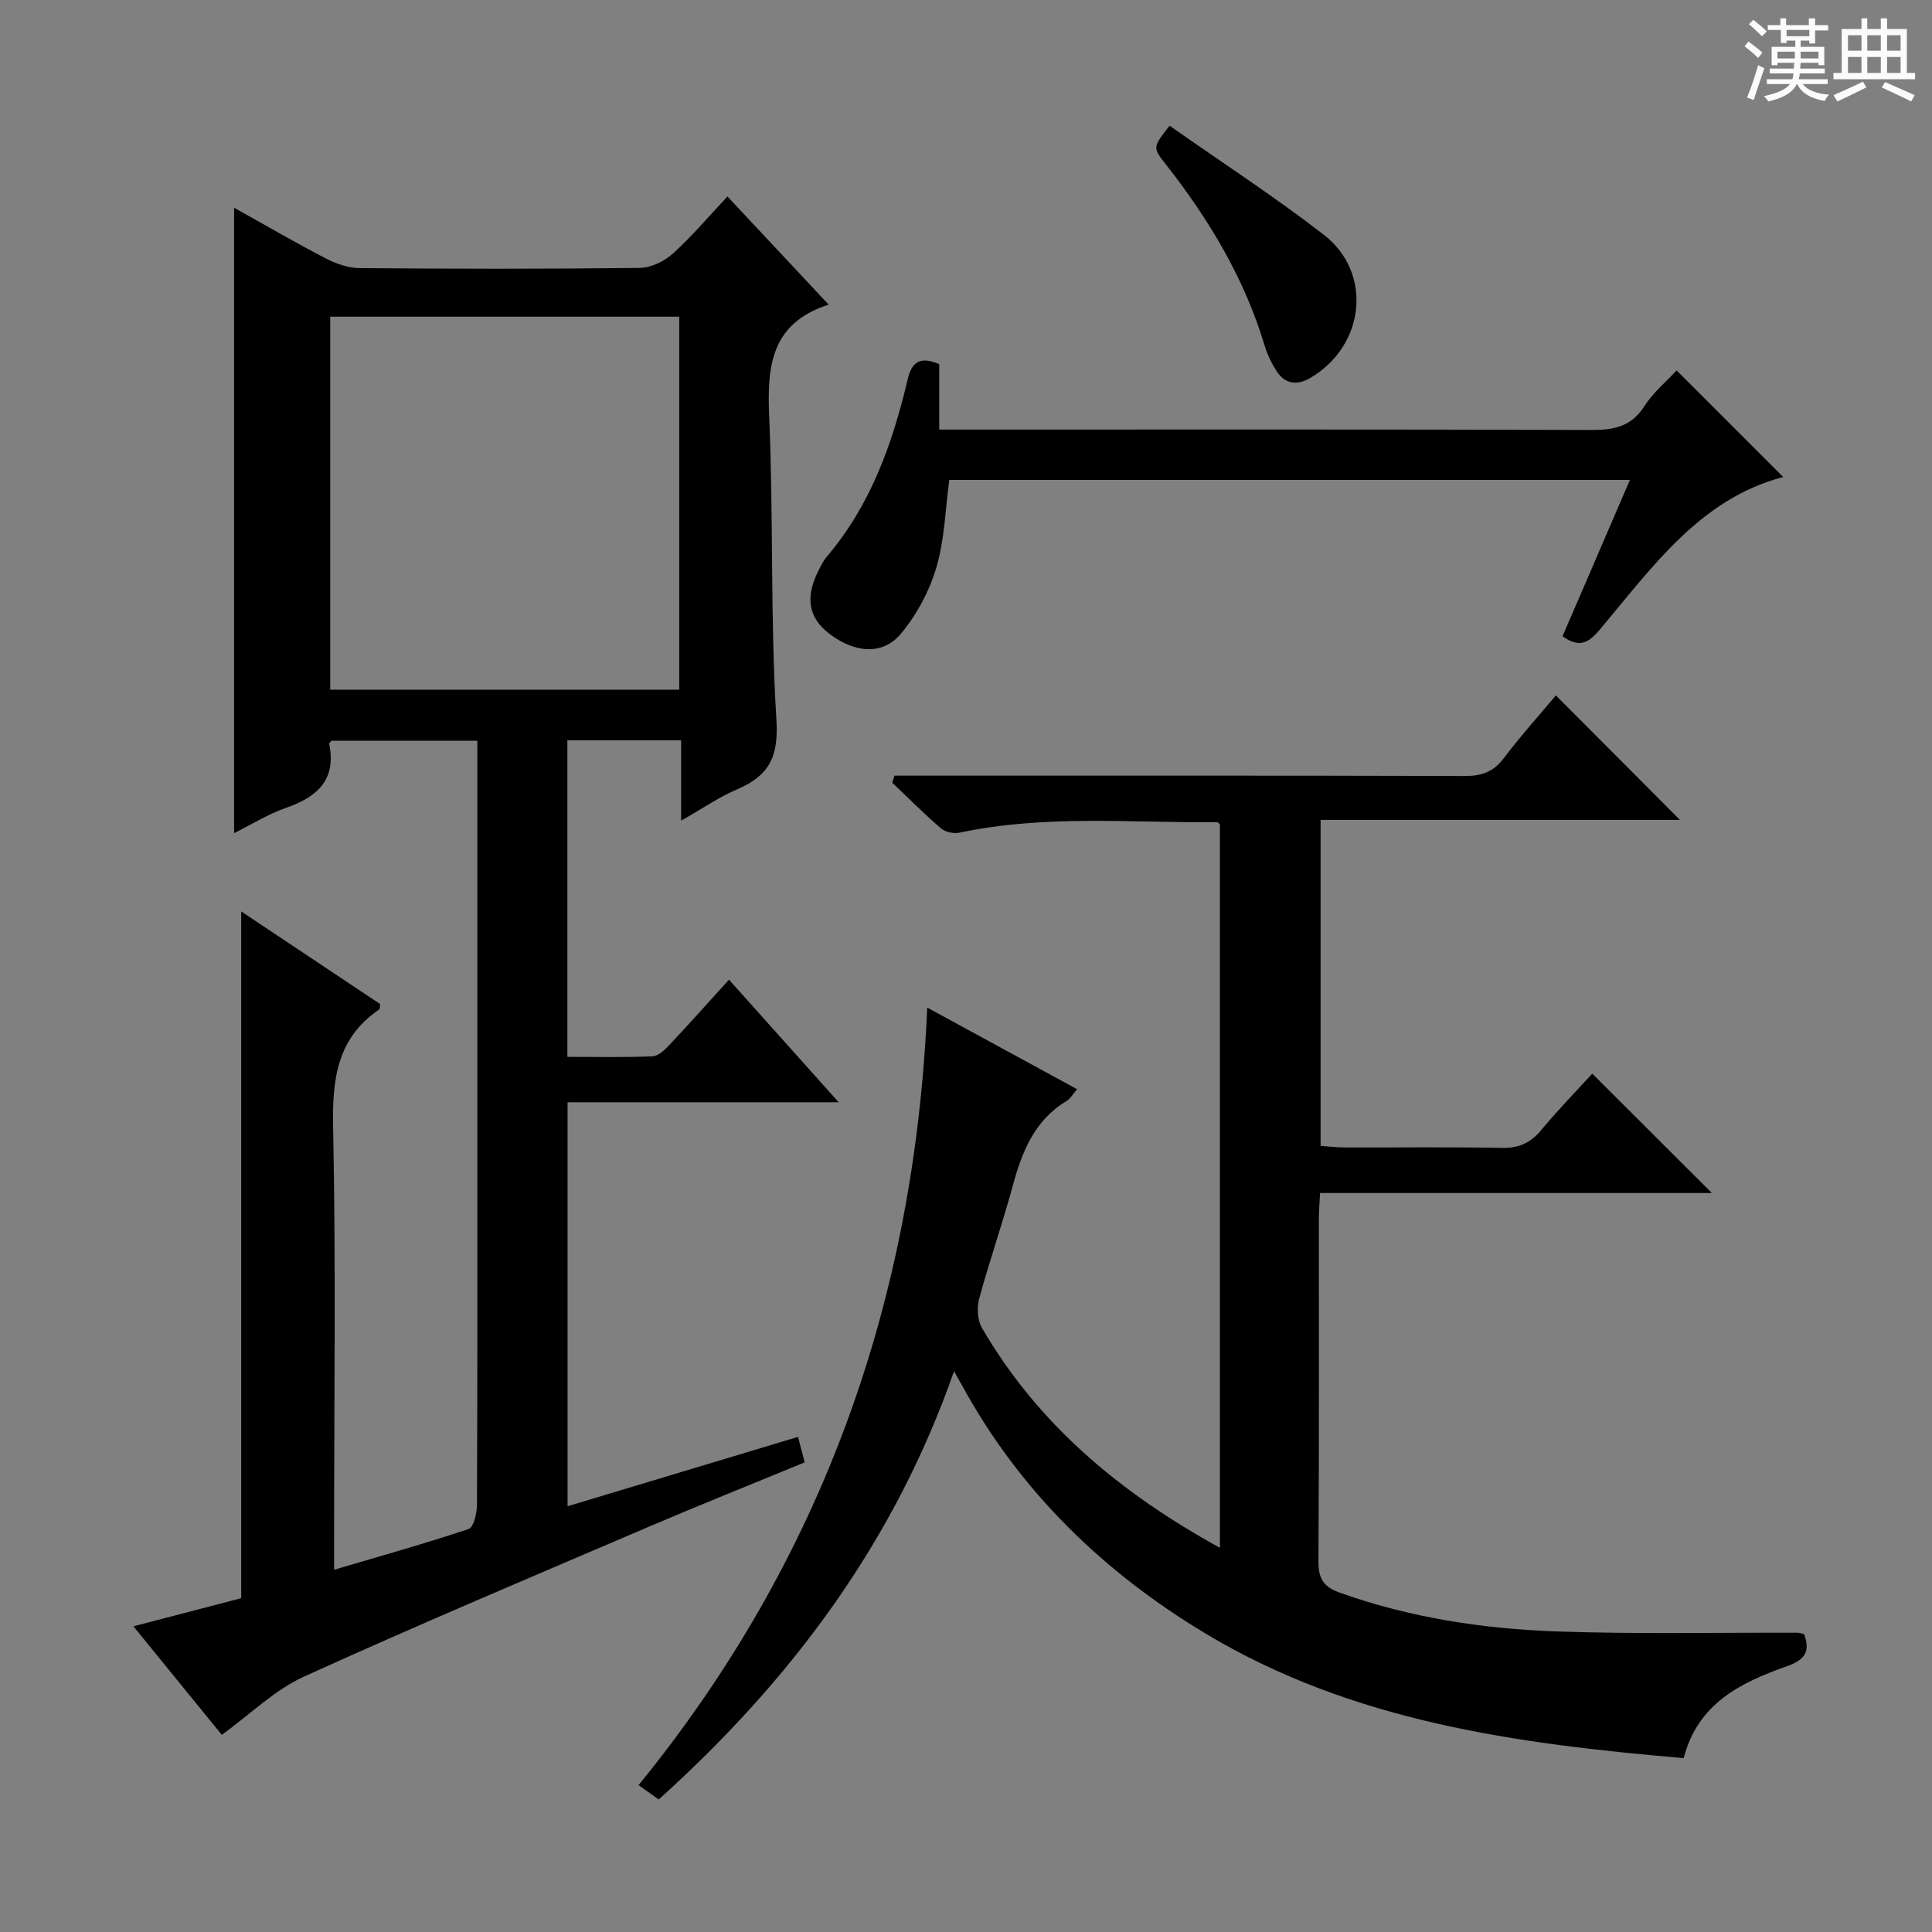 <svg enable-background="new 0 0 400 400" viewBox="0 0 400 400" xmlns="http://www.w3.org/2000/svg"><rect x="0" y="0" width="400" height="400" fill="#808080" stroke="none"/><path d="m361.2 9.6.8-1c.9.7 1.9 1.4 2.9 2.3l-.9 1.1c-1-1-2-1.8-2.8-2.4zm.5 10.6c.9-2.1 1.6-4.3 2.3-6.7.4.2.8.4 1.3.6-.7 2.1-1.5 4.3-2.2 6.6zm.4-15.2.9-.9c1 .8 2 1.6 2.8 2.4l-1 1c-.9-.9-1.8-1.7-2.7-2.5zm12.5-1.2h1.2v1.4h2.7v1.1h-2.7v2.7h-1.2v-.6h-1.8v1.3h4.9v3.8h-1.2v-.5h-3.7c0 .4-.1.9-.1 1.2h5.1v1h-5.2c0 .5-.1.9-.2 1.2h6v1h-5.2c1.1 1.3 2.9 2 5.5 2.2-.4.4-.7.8-.9 1.3-2.9-.5-4.8-1.6-5.7-3.5h-.1c-.8 1.7-2.7 2.9-5.9 3.6-.2-.4-.6-.8-.9-1.1 2.8-.6 4.6-1.4 5.4-2.5h-4.8v-1h5.3c.1-.3.2-.7.2-1.2h-4.9v-1h5c0-.4 0-.8.1-1.2h-3.5v.5h-1.2v-3.8h4.9v-1.3h-1.8v.5h-1.2v-2.7h-2.7v-1h2.6v-1.4h1.2v1.4h4.7v-1.4zm-6.6 8.3h3.6c0-.4 0-.9 0-1.4h-3.6zm1.9-4.6h4.7v-1.3h-4.7zm6.6 3.2h-3.7v1.4h3.7z" fill="#fafbfa"/><path d="m385.3 3.8h1.3v2.2h2.8v-2.2h1.3v2.2h4.1v9.1h1.7v1.3h-16.9v-1.3h1.7v-9.1h4.1v-2.2zm.4 13.1.7 1.2c-1.8.9-3.8 1.9-6 2.9-.2-.4-.5-.8-.8-1.3 2.3-1 4.3-1.9 6.1-2.8zm-3.1-6.4h2.8v-3.2h-2.8zm0 4.6h2.8v-3.3h-2.8zm4-4.6h2.8v-3.2h-2.8zm0 4.6h2.8v-3.3h-2.8zm3.7 1.9c2.1.9 4.1 1.8 6.1 2.7l-.7 1.3c-2.2-1.1-4.2-2-6.1-2.9zm3.2-9.7h-2.8v3.2h2.8zm-2.8 7.8h2.8v-3.3h-2.8z" fill="#fafbfa"/><g fill="#010000"><path d="m49.94 188.7c9.58 6.39 19.22 12.81 28.76 19.17-.08.56-.01 1-.17 1.11-8.74 5.94-9.76 14.39-9.56 24.29.58 28.49.2 56.99.2 85.49v6.24c9.63-2.85 18.81-5.41 27.84-8.43 1.04-.35 1.73-3.26 1.74-4.98.11-24.66.08-49.33.08-73.99 0-26.16 0-52.33 0-78.49 0-1.8 0-3.61 0-5.75-10.3 0-20.2 0-30.19 0-.13.17-.52.47-.48.67 1.53 7.55-2.6 11.03-9.06 13.27-3.55 1.24-6.81 3.29-10.63 5.19 0-43.36 0-86.16 0-129.48 6.3 3.51 12.56 7.16 18.99 10.5 2.12 1.1 4.64 1.98 6.99 2 19.33.16 38.66.19 57.99-.04 2.32-.03 5.08-1.36 6.85-2.95 3.92-3.53 7.34-7.61 11.32-11.84 7.23 7.72 13.79 14.72 20.96 22.39-11.91 3.82-12.78 12.66-12.32 23.09.91 20.95.21 41.98 1.5 62.9.48 7.73-1.59 11.58-8.17 14.38-3.76 1.6-7.19 3.99-11.56 6.47 0-6 0-11.2 0-16.63-8.16 0-15.73 0-23.55 0v65.53c6.06 0 11.84.14 17.61-.11 1.22-.05 2.57-1.34 3.53-2.37 3.99-4.24 7.86-8.59 12.32-13.5 7.39 8.26 14.64 16.36 22.71 25.38-19.23 0-37.53 0-56.13 0v83.64c15.86-4.77 31.5-9.48 47.71-14.36.5 1.9.89 3.4 1.38 5.28-10.92 4.5-21.69 8.8-32.35 13.36-23.83 10.2-47.73 20.27-71.33 31-6.06 2.75-11.08 7.77-17 12.05-5.89-7.24-11.84-14.54-18.3-22.47 8.09-2.11 15.52-4.04 22.32-5.82 0-47.61 0-94.69 0-142.19zm90.69-45.91c0-26 0-51.55 0-77.22-24.33 0-48.36 0-72.26 0v77.22z"/><path d="m191.97 208.61c10.7 5.83 20.71 11.28 31.03 16.9-.88 1.01-1.38 1.94-2.16 2.42-6.64 4.01-9.23 10.46-11.15 17.53-2.12 7.85-4.82 15.53-6.95 23.38-.51 1.86-.38 4.45.55 6.07 11.62 20.01 28.67 34.2 49.28 45.55 0-50.27 0-99.94 0-149.77-.07-.06-.32-.45-.57-.45-17.77.13-35.62-1.6-53.26 2.14-1.21.26-2.98-.07-3.88-.84-3.51-3.01-6.77-6.3-10.13-9.49.16-.49.32-.97.47-1.46h5.6c37.49 0 74.99-.04 112.48.07 3.48.01 5.91-.84 8.06-3.68 3.5-4.63 7.4-8.95 10.79-13 8.67 8.7 17.22 17.27 25.69 25.77-24.14 0-49.09 0-74.4 0v67.5c1.58.1 3.31.31 5.05.32 10.83.03 21.67-.12 32.49.09 3.51.07 5.93-1.04 8.14-3.7 3.49-4.2 7.31-8.12 10.56-11.68 8.39 8.37 16.47 16.44 24.76 24.72-26.79 0-53.67 0-81.11 0-.1 2.04-.25 3.63-.25 5.21-.01 23.66.06 47.33-.09 70.99-.02 3.53.95 5.31 4.38 6.53 14.55 5.2 29.65 7.5 44.94 8.04 16.6.58 33.24.21 49.86.27.47 0 .93.19 1.37.28 1.35 3.62.12 5.35-3.46 6.62-9.59 3.37-18.55 7.71-21.47 19.06-34.52-2.96-68.54-7.51-98.94-25.76-21.22-12.74-38.5-29.49-50.46-51.39-.38-.7-.79-1.39-1.67-2.95-12.41 35.52-33.76 63.99-61.14 88.66-1.32-.94-2.46-1.76-4.17-2.97 38.14-46.83 57.16-100.54 59.76-160.98z"/><path d="m194.46 75.39v13.55h6.48c42.83 0 85.65-.06 128.48.08 4.66.02 8.29-.65 11.02-4.91 1.86-2.89 4.63-5.19 6.68-7.42 7.45 7.45 14.83 14.82 22.08 22.07-17.17 4.48-27.07 18.63-37.93 31.54-2.25 2.68-4.19 4.02-7.76 1.42 4.59-10.65 9.17-21.26 13.95-32.36-47.3 0-94.13 0-140.92 0-.83 6.12-.97 12.37-2.68 18.15-1.46 4.91-4.09 9.83-7.39 13.75-3.77 4.48-9.6 3.92-14.8-.08-4.25-3.27-5-7.41-2.3-12.87.52-1.04 1.03-2.13 1.77-3.01 9.11-10.68 13.65-23.45 16.8-36.83.84-3.5 2.52-4.78 6.52-3.08z"/><path d="m242.15 26.03c10.8 7.58 21.67 14.65 31.9 22.55 10.28 7.94 8.56 23.09-2.84 29.71-2.74 1.59-5.19 1.2-6.92-1.48-1.07-1.65-1.94-3.51-2.5-5.39-4.2-13.91-11.54-26.09-20.44-37.42-2.73-3.46-2.7-3.49.8-7.97z"/></g></svg>